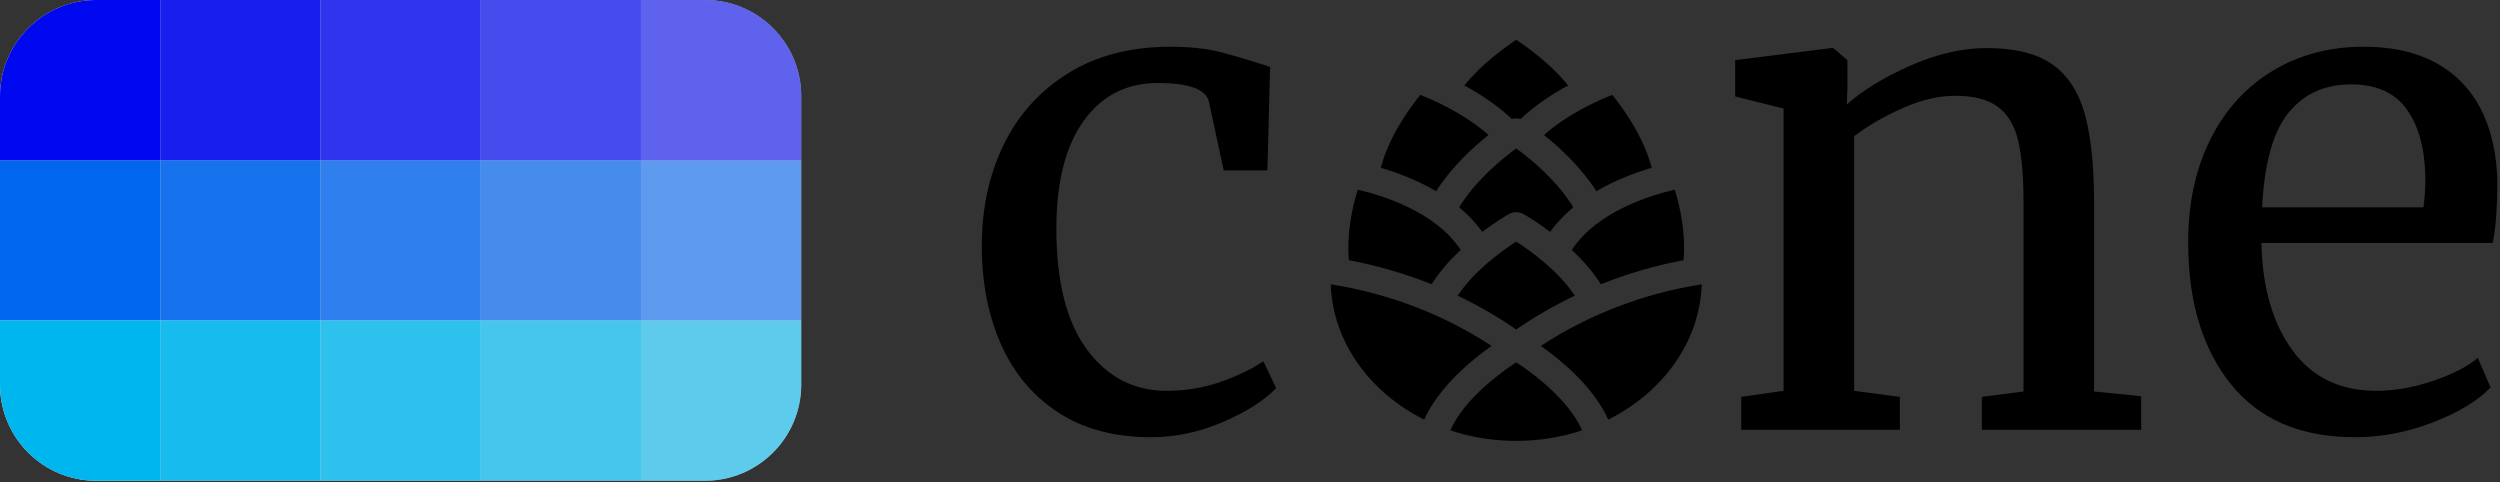 <svg width="100%" height="100%" viewBox="0 0 741 143" version="1.1" xmlns="http://www.w3.org/2000/svg" xmlns:xlink="http://www.w3.org/1999/xlink" xml:space="preserve" style="fill-rule:evenodd;clip-rule:evenodd;stroke-linejoin:round;stroke-miterlimit:2;">
    <rect x="0" y="0" width="741" height="143" fill="#333333" stroke="none"/>
    <style>
        html {
            --text-color: hsl(0, 0%, 0%);
        }
    </style>
    <path d="M449.407,130.681c-6.871,0 -13.457,-1.105 -19.528,-3.122c4.116,-9.318 14.873,-17.121 19.528,-20.175c4.669,3.054 15.426,10.864 19.536,20.175c-6.072,2.017 -12.658,3.122 -19.536,3.122Zm248.57,-1.092c-16.07,0 -28.323,-5.246 -36.754,-15.742c-8.435,-10.491 -12.65,-24.502 -12.65,-42.032c0,-11.551 2.191,-21.712 6.573,-30.477c4.383,-8.765 10.528,-15.538 18.424,-20.318c7.903,-4.779 16.904,-7.169 26.997,-7.169c12.352,0 21.942,3.414 28.783,10.255c6.841,6.841 10.46,16.636 10.857,29.385c0,8.101 -0.466,14.278 -1.396,18.524l-68.525,-0c0.268,13.147 3.322,23.736 9.163,31.776c5.847,8.032 14.146,12.048 24.905,12.048c5.306,0 10.855,-0.962 16.629,-2.886c5.779,-1.925 10.261,-4.216 13.445,-6.872l3.787,8.765c-3.848,3.985 -9.56,7.436 -17.132,10.361c-7.568,2.916 -15.271,4.382 -23.106,4.382Zm-406.977,-56.774c-0,-11.025 2.16,-20.986 6.475,-29.883c4.314,-8.901 10.689,-15.971 19.124,-21.216c8.43,-5.245 18.555,-7.865 30.379,-7.865c5.706,0 10.621,0.528 14.737,1.588c4.121,1.062 9.031,2.527 14.742,4.383l-0.794,30.677l-12.949,-0l-4.383,-20.316c-0.8,-3.719 -5.847,-5.581 -15.139,-5.581c-9.298,-0 -16.636,3.755 -22.011,11.26c-5.383,7.5 -8.071,18.157 -8.071,31.969c0,15.674 3.024,27.592 9.063,35.761c6.047,8.163 13.912,12.247 23.607,12.247c5.581,0 10.857,-0.863 15.835,-2.588c4.985,-1.726 9.268,-3.786 12.85,-6.177l3.786,7.97c-3.587,3.718 -8.863,7.07 -15.835,10.063c-6.976,2.986 -14.046,4.482 -21.217,4.482c-10.887,0 -20.086,-2.458 -27.591,-7.375c-7.505,-4.91 -13.147,-11.651 -16.934,-20.218c-3.781,-8.566 -5.674,-18.293 -5.674,-29.181Zm237.651,-40.64l-14.344,-3.588l-0,-10.758l28.485,-3.581l0.603,-0l4.183,3.581l-0,8.369l-0.199,4.779c4.78,-4.246 11.087,-8.101 18.92,-11.552c7.834,-3.451 15.339,-5.177 22.515,-5.177c8.362,-0 14.836,1.589 19.417,4.78c4.587,3.184 7.803,8.069 9.665,14.643c1.856,6.573 2.787,15.438 2.787,26.593l-0,55.774l13.948,1.396l-0,9.963l-47.214,0l0,-9.763l12.354,-1.596l-0,-55.972c-0,-7.841 -0.535,-13.98 -1.596,-18.43c-1.061,-4.445 -3.055,-7.766 -5.978,-9.957c-2.924,-2.192 -7.17,-3.29 -12.751,-3.29c-4.778,-0 -9.893,1.198 -15.337,3.588c-5.445,2.39 -10.292,5.176 -14.538,8.367l0,75.495l13.544,1.795l-0,9.763l-47.015,0l-0,-9.763l12.551,-1.795l0,-83.664Zm-134.235,52.087c17.139,2.694 33.445,8.938 47.698,18.269c-5.972,4.196 -15.581,12.085 -19.982,21.837c-16.09,-8.039 -27.108,-22.949 -27.716,-40.106Zm82.273,40.106c-4.401,-9.752 -14.009,-17.635 -19.981,-21.837c14.252,-9.331 30.559,-15.575 47.697,-18.269c-0.607,17.157 -11.626,32.067 -27.716,40.106Zm-27.282,-52.757c3.967,2.545 12.404,8.516 17.362,16.028c-6.045,2.886 -11.856,6.232 -17.362,10.018c-5.499,-3.786 -11.309,-7.132 -17.356,-10.018c4.96,-7.518 13.402,-13.483 17.356,-16.028Zm-46.99,-15.395c7.102,1.646 23.129,6.493 30.522,17.871c-3.129,2.925 -6.208,6.357 -8.596,10.168c-7.885,-3.147 -16.104,-5.542 -24.532,-7.132c-0.728,-8.41 1.265,-16.574 2.606,-20.907Zm96.594,20.907c-8.429,1.59 -16.648,3.985 -24.526,7.132c-2.396,-3.811 -5.474,-7.243 -8.603,-10.168c7.393,-11.383 23.427,-16.225 30.529,-17.871c1.333,4.333 3.327,12.497 2.6,20.907Zm-66.513,-15.686c4.967,-8.132 12.968,-14.568 16.916,-17.443c3.948,2.868 11.937,9.286 16.916,17.443c-2.54,2.111 -4.88,4.526 -6.848,7.287c-4.246,-3.197 -7.585,-5.089 -7.902,-5.269c-1.334,-0.746 -3.005,-0.746 -4.339,-0c-0.317,0.18 -3.656,2.072 -7.902,5.269c-1.967,-2.761 -4.302,-5.176 -6.841,-7.287Zm285.797,0.019c0.398,-2.788 0.596,-5.643 0.596,-8.567c-0.13,-8.628 -1.956,-15.438 -5.475,-20.416c-3.52,-4.978 -9.062,-7.467 -16.636,-7.467c-7.704,0 -13.843,2.787 -18.423,8.367c-4.582,5.575 -7.207,14.935 -7.871,28.083l47.809,-0Zm-297.324,-33.334c4.407,1.731 13.284,5.704 20.224,11.893c-4.594,3.656 -10.95,9.467 -15.537,16.661c-5.718,-3.358 -11.683,-5.55 -16.4,-6.934c2.44,-9.317 8.615,-17.79 11.713,-21.62Zm56.898,0c3.098,3.817 9.268,12.272 11.706,21.62c-4.723,1.378 -10.689,3.57 -16.411,6.928c-4.587,-7.182 -10.932,-12.992 -15.526,-16.649c6.922,-6.17 15.824,-10.161 20.231,-11.899Zm-28.455,-16.313c3.494,2.302 10.373,7.255 15.376,13.532c-4.6,2.483 -9.702,5.785 -14.098,9.938c-0.832,-0.248 -1.726,-0.248 -2.556,0c-4.396,-4.159 -9.499,-7.461 -14.098,-9.938c4.997,-6.257 11.887,-11.223 15.376,-13.532Z" style="fill:hsl(0, 0%, 0%);"/>
    <path d="M237.484,28.498c-0,-15.728 -12.77,-28.498 -28.498,-28.498l-180.488,0c-15.728,0 -28.498,12.77 -28.498,28.498l-0,85.494c-0,15.729 12.77,28.498 28.498,28.498l180.488,0c15.728,0 28.498,-12.769 28.498,-28.498l-0,-85.494Z" style="fill:#ebebeb;"/>
    <clipPath id="_clip1">
        <path d="M237.484,28.498c-0,-15.728 -12.77,-28.498 -28.498,-28.498l-180.488,0c-15.728,0 -28.498,12.77 -28.498,28.498l-0,85.494c-0,15.729 12.77,28.498 28.498,28.498l180.488,0c15.728,0 28.498,-12.769 28.498,-28.498l-0,-85.494Z"/>
    </clipPath>
    <g clip-path="url(#_clip1)">
        <g>
            <g>
                <rect x="-0" y="47.497" width="47.497" height="47.497" style="fill:#0065ef;"/>
                <rect x="47.497" y="47.497" width="47.497" height="47.497" style="fill:#0065ef;fill-opacity:0.9;"/>
                <rect x="94.993" y="47.497" width="47.497" height="47.497" style="fill:#0065ef;fill-opacity:0.8;"/>
                <rect x="142.49" y="47.497" width="47.497" height="47.497" style="fill:#0065ef;fill-opacity:0.7;"/>
                <rect x="189.987" y="47.497" width="47.497" height="47.497" style="fill:#0065ef;fill-opacity:0.6;"/>
            </g>
            <g>
                <rect x="0" y="94.993" width="47.497" height="47.497" style="fill:#00b6ef;"/>
                <rect x="47.497" y="94.993" width="47.497" height="47.497" style="fill:#00b6ef;fill-opacity:0.9;"/>
                <rect x="94.993" y="94.993" width="47.497" height="47.497" style="fill:#00b6ef;fill-opacity:0.8;"/>
                <rect x="142.49" y="94.993" width="47.497" height="47.497" style="fill:#00b6ef;fill-opacity:0.7;"/>
                <rect x="189.987" y="94.993" width="47.497" height="47.497" style="fill:#00b6ef;fill-opacity:0.6;"/>
            </g>
            <g>
                <rect x="-0" y="0" width="47.497" height="47.497" style="fill:#0008ef;"/>
                <rect x="47.497" y="0" width="47.497" height="47.497" style="fill:#0008ef;fill-opacity:0.9;"/>
                <rect x="94.993" y="0" width="47.497" height="47.497" style="fill:#0008ef;fill-opacity:0.8;"/>
                <rect x="142.49" y="0" width="47.497" height="47.497" style="fill:#0008ef;fill-opacity:0.7;"/>
                <rect x="189.987" y="0" width="47.497" height="47.497" style="fill:#0008ef;fill-opacity:0.6;"/>
            </g>
        </g>
    </g>
</svg>

